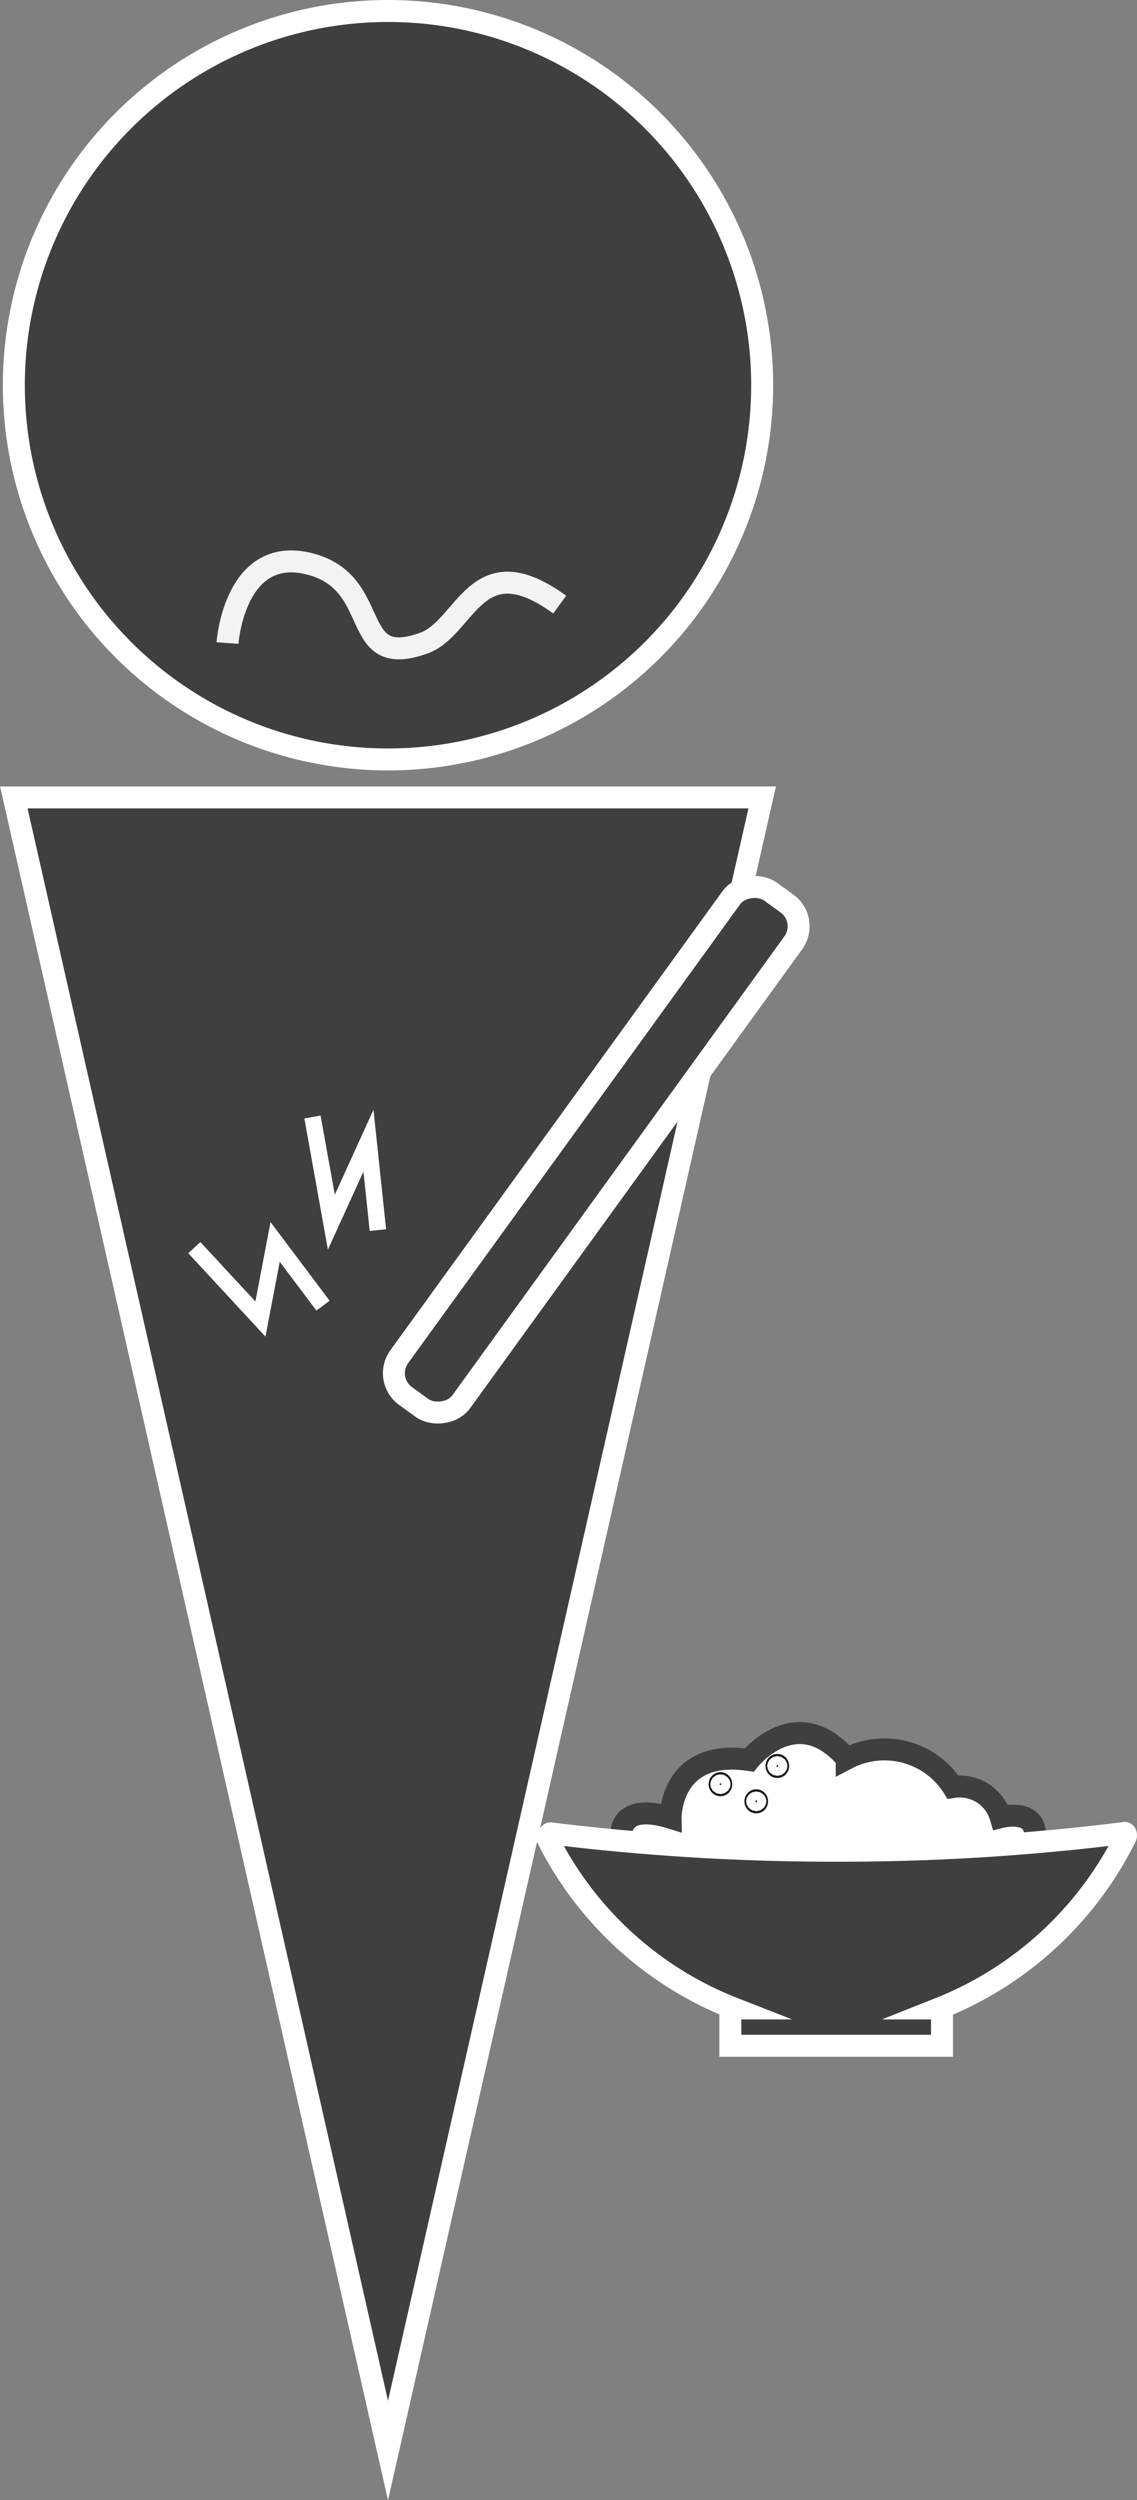 <svg xmlns="http://www.w3.org/2000/svg" viewBox="0 0 51.78 113.84"><rect x="0" y="0" width="51.78" height="113.84" fill="#808080" stroke="none"/><defs><style>.cls-1{fill:#fff;}.cls-2,.cls-4,.cls-5,.cls-6{fill:#3f3f3f;}.cls-2{stroke:#1d1d1b;}.cls-2,.cls-3,.cls-4,.cls-5,.cls-6{stroke-miterlimit:10;}.cls-3{fill:none;stroke:#3f3f3f;}.cls-4,.cls-5{stroke:#fff;}.cls-5{stroke-width:0.75px;}.cls-6{stroke:#f3f3f3;}</style></defs><g id="Calque_2" data-name="Calque 2"><g id="rice_bowl_empty" data-name="rice bowl empty"><path class="cls-1" d="M28.59,85.08,28.74,83l1.94-.45s.7-1.77.76-1.82,2-.61,2-.61l.84-.12L36.34,79l2.13.94,2.92-.18,2,1.57,1.16.16,1,1.21h1l.8.9Z"/><ellipse class="cls-2" cx="32.81" cy="81.24" rx="0.04" ry="0.05"/><ellipse class="cls-2" cx="35.4" cy="80.41" rx="0.04" ry="0.05"/><ellipse class="cls-2" cx="34.44" cy="82.02" rx="0.04" ry="0.05"/><path class="cls-3" d="M28.31,83.4s0-1.32,2.23-.63c0,0-.05-3.17,3.58-2.63,0,0,2.15-2.72,4.44-.06a3.7,3.7,0,0,1,4.84,1.29,1.94,1.94,0,0,1,2.17,1.37s1.51-.39,1.56.73"/><circle class="cls-4" cx="17.67" cy="17.54" r="17.04"/><path class="cls-4" d="M51.26,83.65a16.11,16.11,0,0,1-8.48,7.8h.12v1.7H33.26v-1.7h.16A16,16,0,0,1,25,83.84c-.08-.14,0-.37.08-.36a105.82,105.82,0,0,0,13,.79,104.06,104.06,0,0,0,13.14-.81C51.27,83.45,51.3,83.58,51.26,83.65Z"/><polygon class="cls-4" points="17.67 111.58 34.71 36.31 0.63 36.31 17.67 111.58"/><rect class="cls-4" x="12.98" y="50.61" width="28.35" height="3.49" rx="1.28" transform="translate(-31.18 43.66) rotate(-54.11)"/><polyline class="cls-5" points="14.71 59.45 12.53 56.55 11.86 60.06 8.85 56.81"/><polyline class="cls-5" points="14.23 50.86 15.09 55.65 16.78 51.94 17.21 56.01"/><path class="cls-6" d="M10.36,29.28s.31-4.46,3.72-3.61,1.74,4.87,5.23,3.61c1.93-.7,2.36-4.53,6.18-1.75"/></g></g></svg>